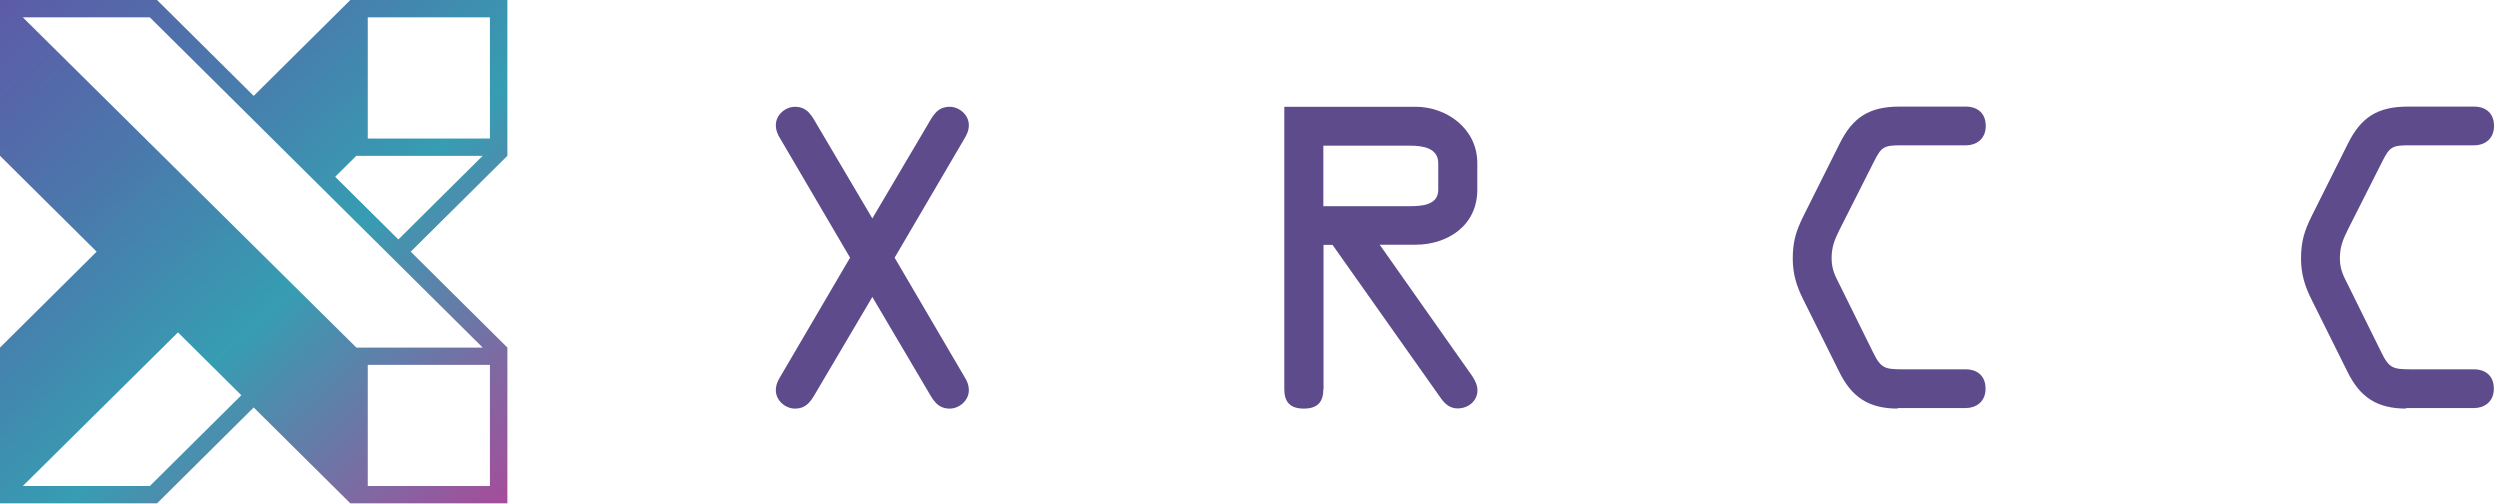<svg width="700" height="141" viewBox="0 0 700 141" fill="none" xmlns="http://www.w3.org/2000/svg">
<g clip-path="url(#clip0_200_739)">
<path d="M142.068 140.94V97.32L115.003 70.47L142.068 43.62V0H98.099L71.034 26.85L43.969 0H0V43.62L27.065 70.47L0 97.32V140.94H43.969L71.034 114.09L98.099 140.94H142.068ZM137.177 4.852V38.783H102.974V4.852H137.177ZM99.769 43.635H135.142L111.54 67.049L93.846 49.496L99.769 43.635ZM6.379 4.852H41.949L135.157 97.32H99.785L6.379 4.852ZM41.949 136.088H6.379L49.832 93.071L67.571 110.669L41.949 136.088ZM102.974 136.088V102.156H137.177V136.088H102.974Z" fill="url(#paint0_linear_200_739)"/>
<path d="M238.016 72.154L218.525 38.904C217.751 37.727 217.235 36.5 217.235 35.016C217.235 32.203 219.865 29.901 222.598 29.901C226.208 29.901 227.394 32.612 228.94 35.221L244.255 61.156L259.569 35.221C261.116 32.612 262.302 29.901 265.912 29.901C268.645 29.901 271.275 32.203 271.275 35.016C271.275 36.551 270.707 37.727 269.985 38.904L250.494 72.154L269.985 105.405C270.759 106.581 271.275 107.809 271.275 109.293C271.275 112.106 268.645 114.408 265.912 114.408C262.302 114.408 261.116 111.697 259.569 109.088L244.255 83.153L228.94 109.088C227.394 111.697 226.208 114.408 222.598 114.408C219.865 114.408 217.235 112.106 217.235 109.293C217.235 107.758 217.803 106.581 218.525 105.405L238.016 72.154Z" fill="#5D4B8B"/>
<path d="M370.535 108.983C370.535 112.462 368.988 114.406 365.07 114.406C361.151 114.406 359.604 112.462 359.604 108.983V29.898H396.369C405.032 29.898 413.643 35.986 413.643 45.654V53.123C413.643 63.353 405.083 68.52 396.369 68.52H386.314L410.961 103.51C412.147 105.147 413.694 107.193 413.694 109.239C413.694 112.257 411.168 114.355 408.125 114.355C405.96 114.355 404.516 113.076 403.33 111.336L373.114 68.571H370.587V108.983H370.535ZM370.535 57.727H394.822C397.864 57.727 402.711 57.522 402.711 53.174V45.705C402.711 41.357 398.225 40.794 394.925 40.794H370.535V57.727Z" fill="#5D4B8B"/>
<path d="M531.363 114.403C523.165 114.403 518.421 111.129 514.966 104.07L504.911 83.864C503.055 80.181 501.972 76.702 501.972 72.456C501.972 67.699 502.848 64.732 505.014 60.384L515.069 40.28C518.782 32.76 523.474 29.845 531.931 29.845H550.545C552.969 29.845 556.011 31.123 556.011 35.267C556.011 39.155 553.072 40.689 550.545 40.689H532.24C527.548 40.689 526.774 41.099 524.712 45.242L515.172 64.118C513.728 67.034 512.852 69.029 512.852 72.354C512.852 75.372 513.832 77.265 515.172 79.874L524.454 98.647C526.619 103.098 527.754 103.405 532.652 103.405H550.494C552.917 103.405 555.959 104.684 555.959 108.827C555.959 112.715 553.02 114.25 550.494 114.25H531.312L531.363 114.403Z" fill="#5D4B8B"/>
<path d="M673.68 114.403C665.481 114.403 660.737 111.129 657.282 104.07L647.227 83.864C645.371 80.181 644.288 76.702 644.288 72.456C644.288 67.699 645.165 64.732 647.331 60.384L657.385 40.28C661.098 32.76 665.79 29.845 674.247 29.845H692.862C695.285 29.845 698.327 31.123 698.327 35.267C698.327 39.155 695.388 40.689 692.862 40.689H674.556C669.864 40.689 669.091 41.099 667.028 45.242L657.489 64.118C656.045 67.034 655.168 69.029 655.168 72.354C655.168 75.372 656.148 77.265 657.489 79.874L666.77 98.647C668.936 103.098 670.07 103.405 674.969 103.405H692.81C695.233 103.405 698.276 104.684 698.276 108.827C698.276 112.715 695.337 114.25 692.81 114.25H673.628L673.68 114.403Z" fill="#5D4B8B"/>
</g>
<defs>
<linearGradient id="paint0_linear_200_739" x1="-0.562" y1="-3.375" x2="149.924" y2="154.343" gradientUnits="userSpaceOnUse">
<stop stop-color="#5E59A7"/>
<stop offset="0.28" stop-color="#4A79AC"/>
<stop offset="0.54" stop-color="#369DB2"/>
<stop offset="1" stop-color="#BA3E96"/>
</linearGradient>
<clipPath id="clip0_200_739">
<rect width="700" height="140.94" fill="white"/>
</clipPath>
</defs>
</svg>
